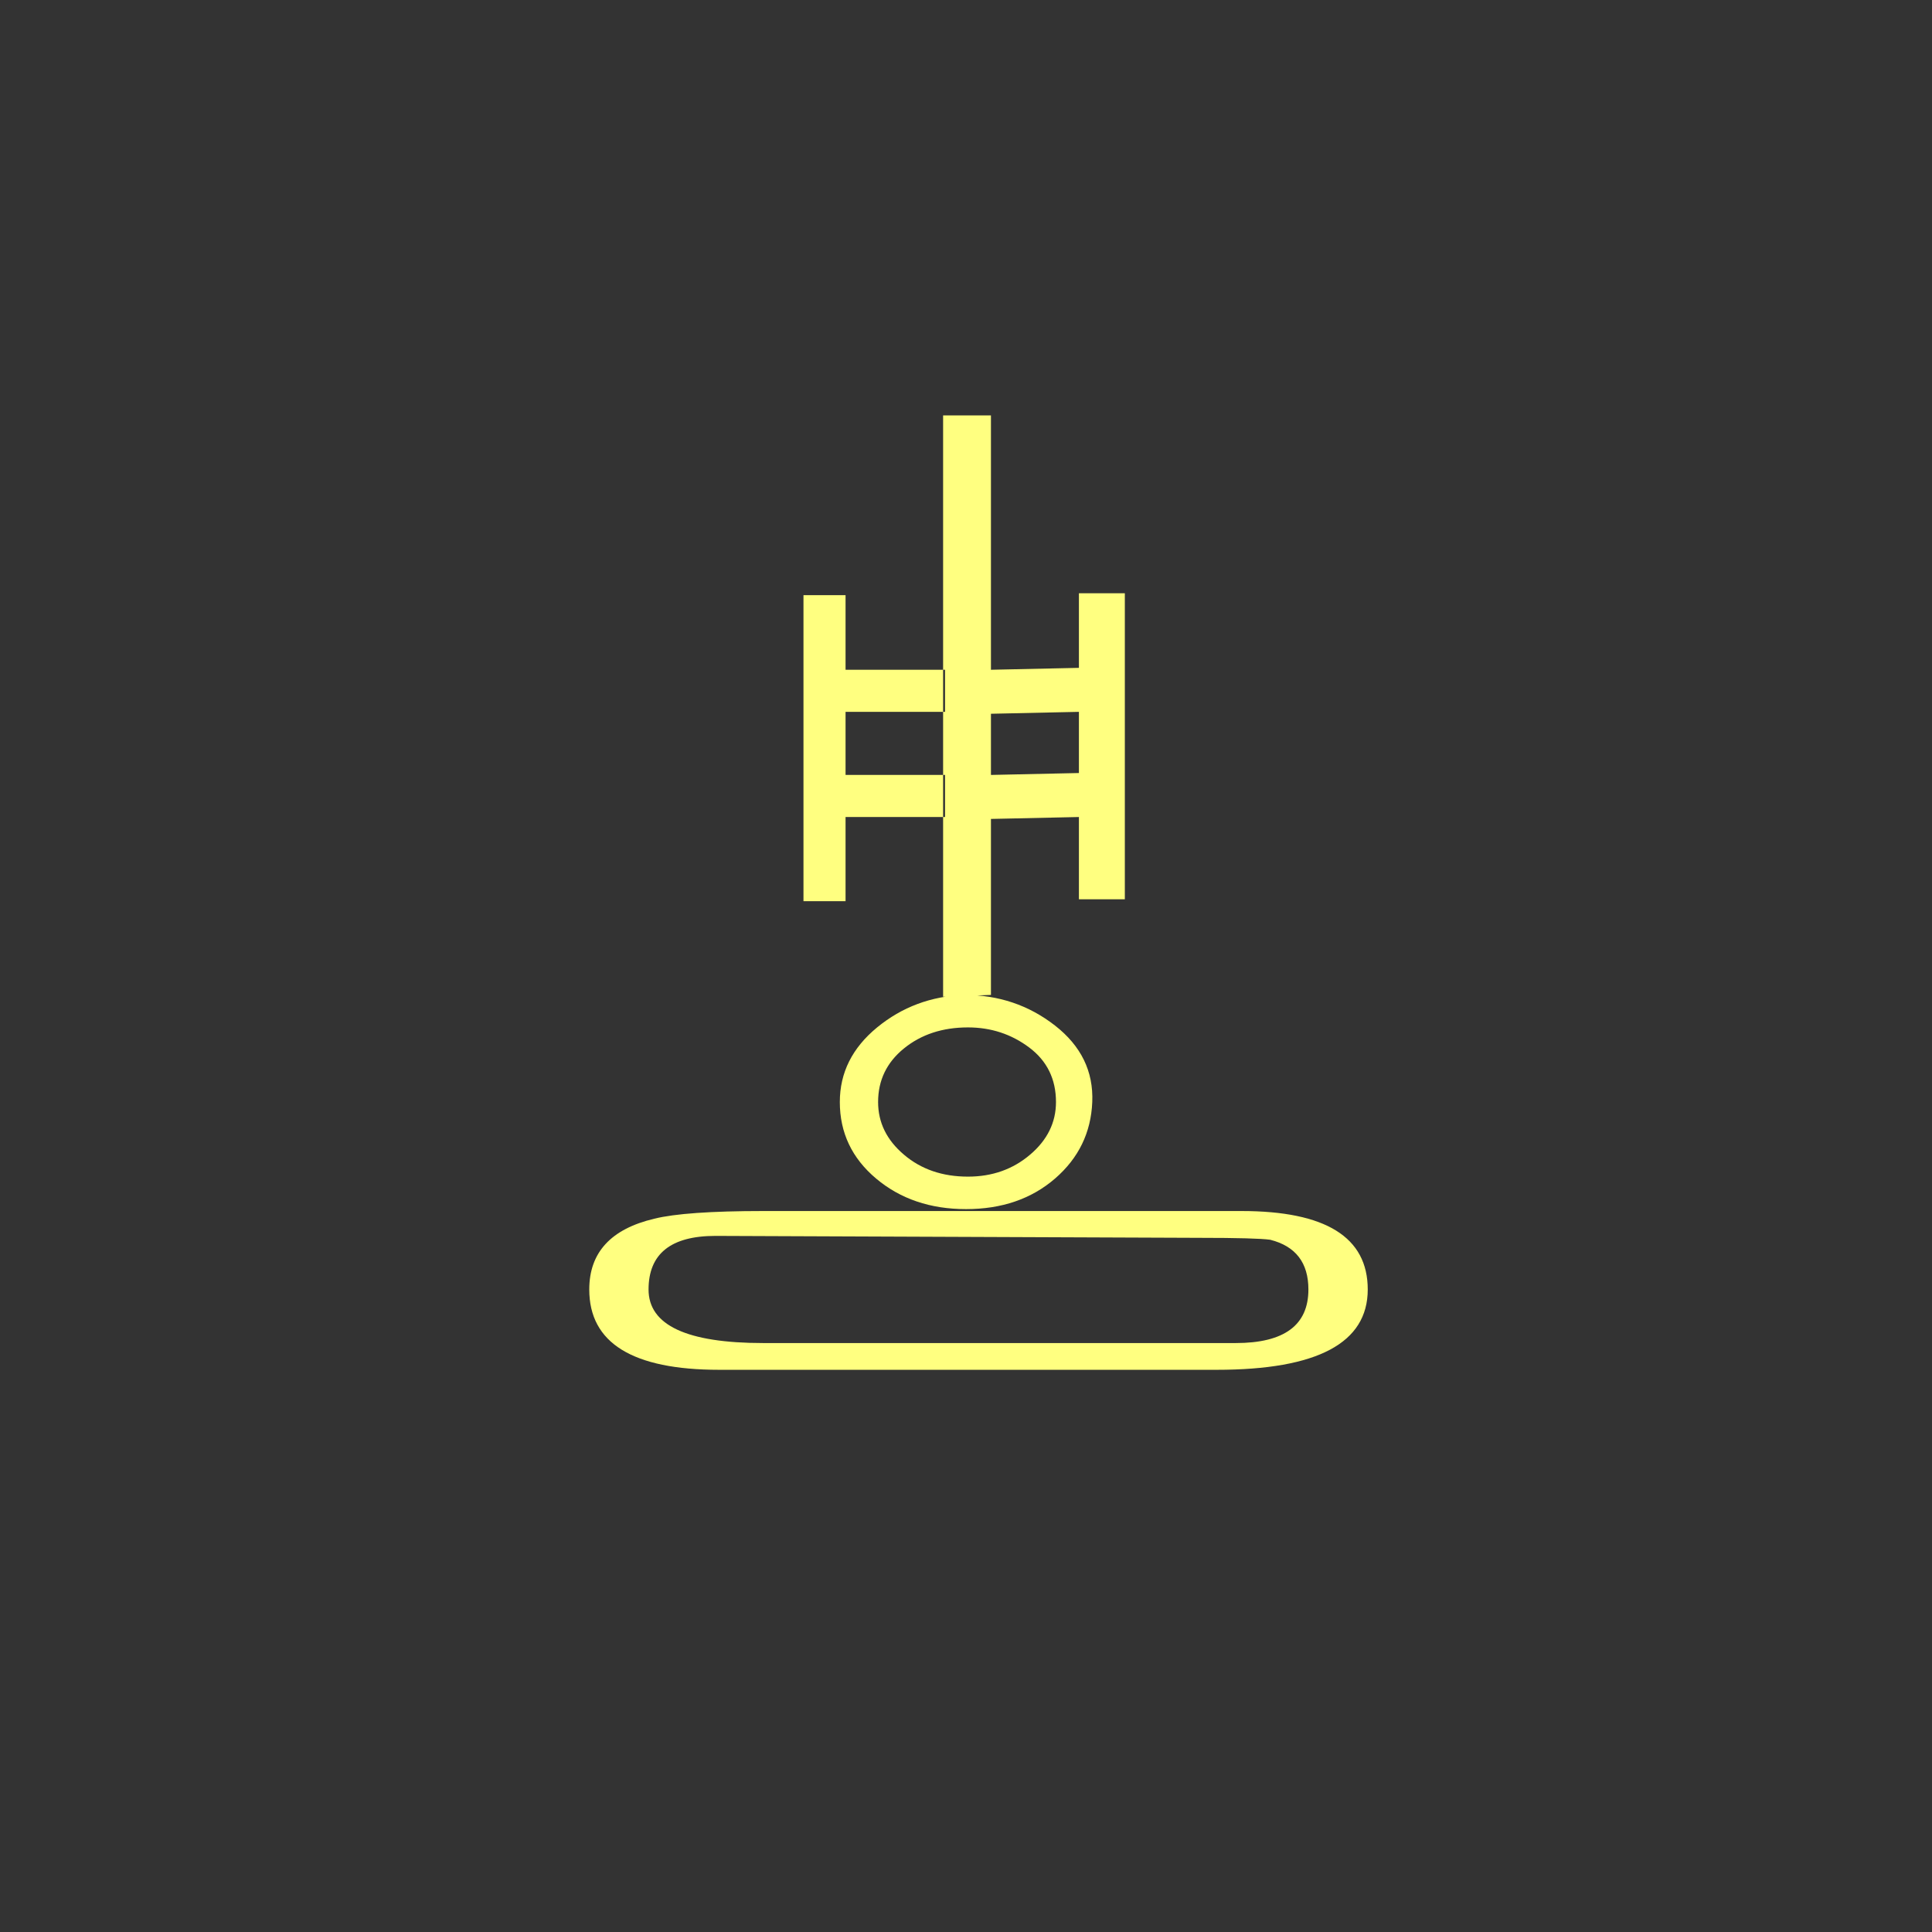 <?xml version="1.0"?>
<!DOCTYPE svg PUBLIC "-//W3C//DTD SVG 1.1//EN" "http://www.w3.org/Graphics/SVG/1.1/DTD/svg11.dtd" >
<!-- SVG content generated using Symbology Configuration Management System (SCMS) -->
<!-- Systematic Software Engineering Ltd. - www.systematic.co.uk - do not remove  -->
<svg id="SUGPEWHMS-*****" width="400px" height="400px" viewBox="0 0 400 400">
<rect x="0" y="0" width="400" height="400" fill="#333333" stroke="none"/>
<g transform="translate(122 86) scale(5.5 5.5)" >
<svg viewBox="0 0 400 400" id="_0.SUG-EWHMS------" width="400px" height="400px"><path style="fill:rgb(255,255,128)" d="M23.617 35.928 L4.896 35.928 C1.631 35.928 0 34.92 0 32.904 C0 31.513 0.816 30.625
			2.449 30.24 C3.215 30.049 4.584 29.951 6.553 29.951 L24.553 29.951 C27.721
			29.951 29.305 30.935 29.305 32.904 C29.305 34.92 27.408 35.928 23.617 35.928
			zM4.752 30.887 C3.072 30.887 2.232 31.561 2.232 32.905 C2.232 34.249 3.671 34.921
			6.552 34.921 L24.335 34.921 C26.159 34.921 27.071 34.249 27.071 32.905 C27.071
			31.897 26.591 31.274 25.632 31.032 C25.296 30.985 24.407 30.96 22.968
			30.96 zM8.064 6.768 L9.648 6.768 L9.648 18.288 L8.064 18.288 zM17.533 28.729
			C16.644 29.497 15.527 29.879 14.183 29.879 C12.839 29.879 11.71 29.496 10.798
			28.729 C9.886 27.962 9.432 27 9.432 25.848 C9.432 24.744 9.899 23.809 10.836
			23.039 C11.772 22.271 12.863 21.863 14.113 21.816 C15.408 21.816 16.547 22.201
			17.531 22.968 C18.515 23.735 18.982 24.695 18.935 25.847 C18.888 26.999 18.42
			27.961 17.533 28.729 zM13.393 11.16 L13.393 9.576 L9.648 9.576 L9.648 11.16
			zM13.393 15.119 L13.393 13.535 L9.648 13.535 L9.648 15.119 zM14.256 23.039
			C13.295 23.039 12.492 23.305 11.844 23.832 C11.196 24.359 10.873 25.031 10.873
			25.848 C10.873 26.618 11.195 27.278 11.844 27.828 C12.492 28.381 13.295 28.656
			14.256 28.656 C15.168 28.656 15.947 28.381 16.596 27.828 C17.244 27.277
			17.569 26.617 17.569 25.848 C17.569 24.985 17.233 24.299 16.561 23.795 C15.889
			23.291 15.119 23.039 14.256 23.039 zM15.121 0 L15.121 21.816 L13.32 21.886
			L13.32 0 zM18.432 11.16 L18.432 9.504 L15.121 9.576 L15.121 11.232 zM18.432 15.119
			L18.432 13.463 L15.121 13.535 L15.121 15.191 zM18.432 6.695 L20.161 6.695
			L20.161 18.215 L18.432 18.215 z"></path>
</svg>

</g>
</svg>